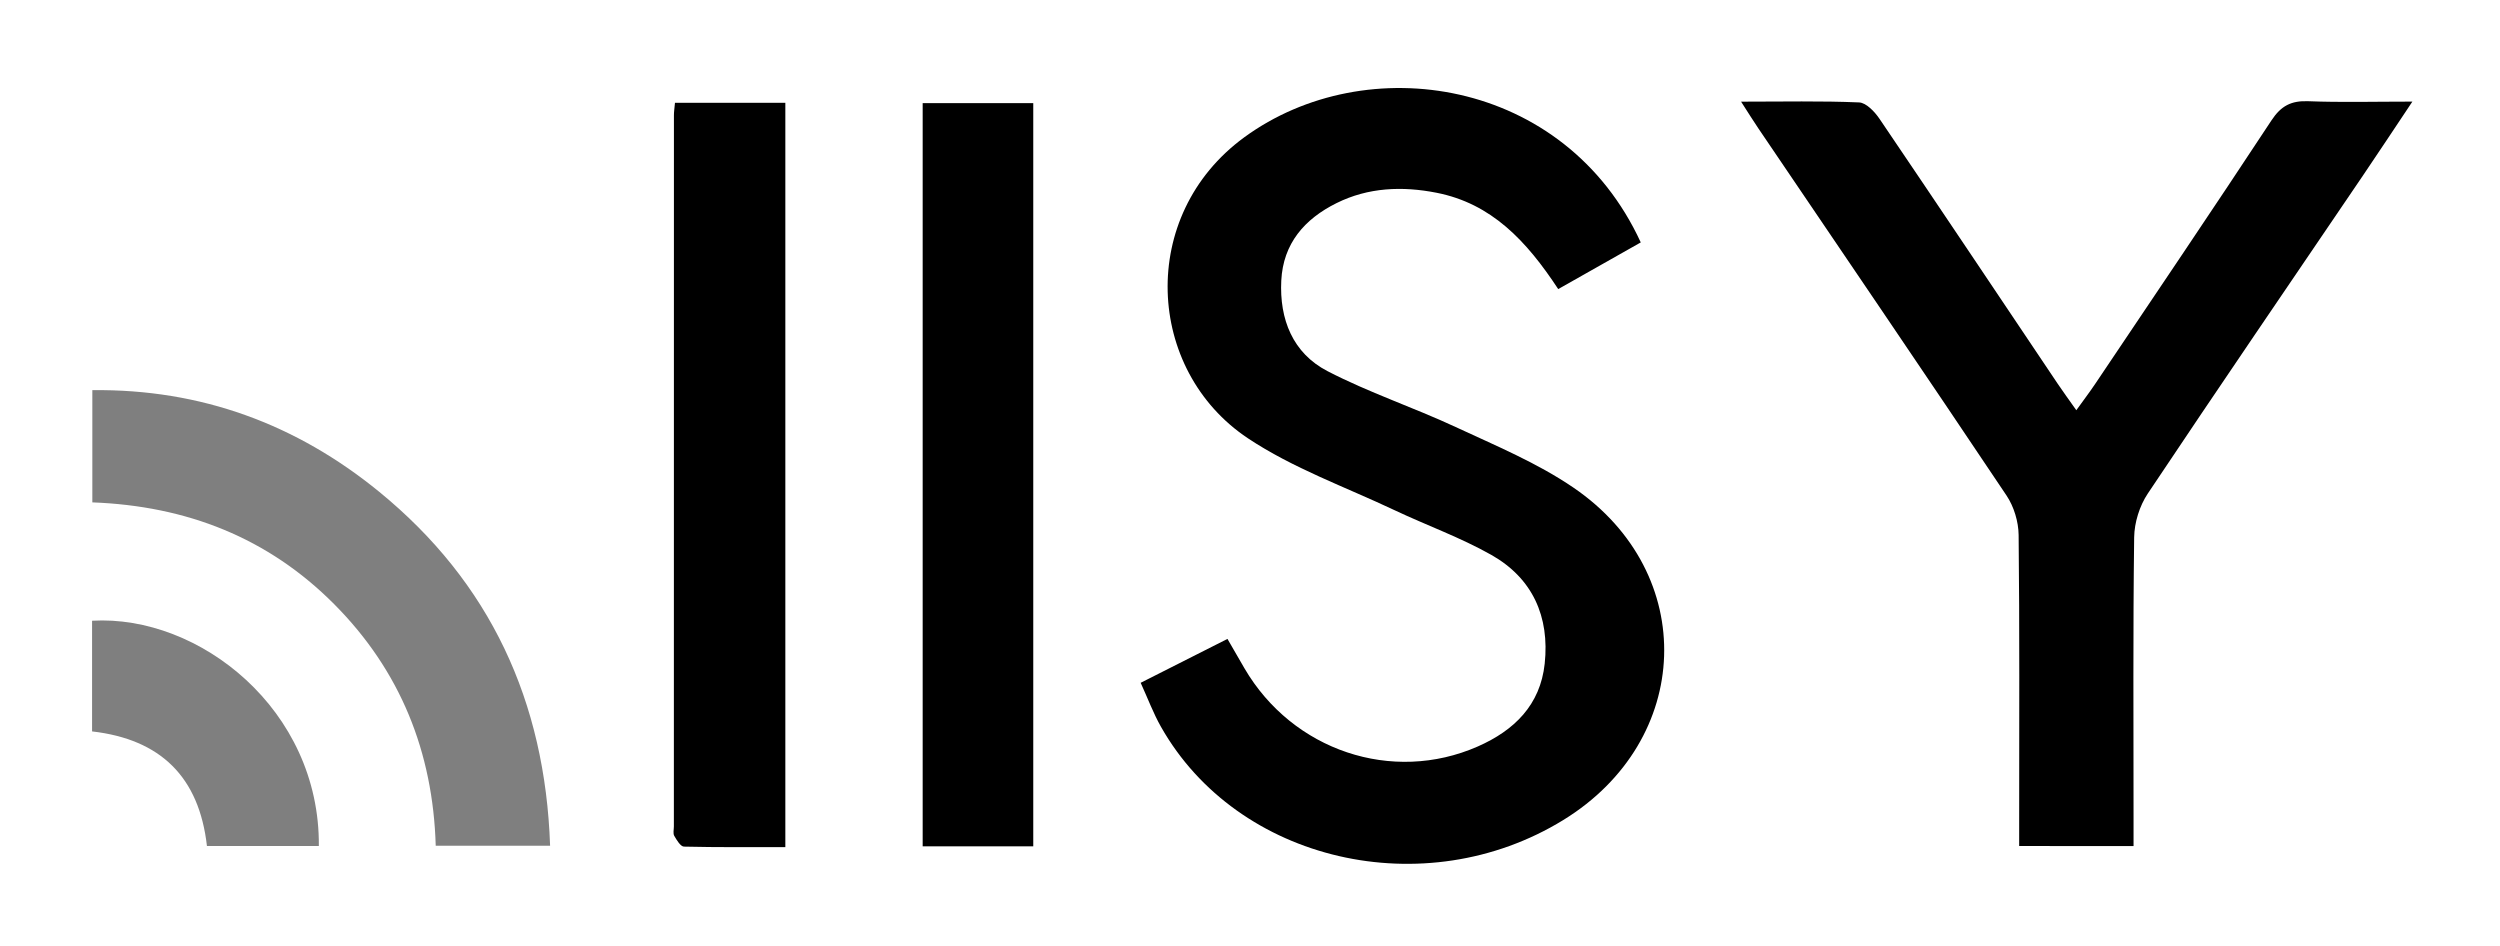<?xml version="1.0" encoding="utf-8"?>
<!-- Generator: Adobe Illustrator 16.0.0, SVG Export Plug-In . SVG Version: 6.00 Build 0)  -->
<!DOCTYPE svg PUBLIC "-//W3C//DTD SVG 1.1//EN" "http://www.w3.org/Graphics/SVG/1.1/DTD/svg11.dtd">
<svg version="1.1" id="Layer_1" xmlns="http://www.w3.org/2000/svg" xmlns:xlink="http://www.w3.org/1999/xlink" x="0px" y="0px"
	 width="523px" height="198px" viewBox="0 0 523 198" enable-background="new 0 0 523 198" xml:space="preserve">
<g>
	<path fill-rule="evenodd" clip-rule="evenodd" d="M325.979,60.478c-6.656-10.132-13.99-17.899-25.446-20.152
		c-7.144-1.406-14.275-1.145-20.938,2.169c-6.669,3.317-11.162,8.425-11.551,16.204c-0.404,8.103,2.398,15.176,9.668,18.944
		c8.633,4.476,17.969,7.575,26.806,11.688c8.393,3.905,17.1,7.521,24.684,12.706c26.241,17.936,24.953,52.85-2.158,69.511
		c-29.011,17.829-68.186,8.772-84.179-19.521c-1.599-2.827-2.742-5.912-4.237-9.185c6.313-3.191,12.053-6.094,18.158-9.18
		c1.3,2.251,2.421,4.211,3.561,6.161c10.062,17.204,30.927,24.208,48.807,16.34c7.624-3.355,13.073-8.67,13.998-17.323
		c1.051-9.824-2.524-17.868-11.173-22.758c-6.453-3.647-13.531-6.178-20.259-9.358c-10.303-4.87-21.273-8.78-30.666-15.041
		c-21.381-14.252-23.1-46.609-0.76-62.954c25.438-18.612,67.091-12.478,82.953,21.985C337.572,53.92,331.87,57.145,325.979,60.478z"
		/>
	<path fill-rule="evenodd" clip-rule="evenodd" d="M422.411,176.99c0-2.18,0.001-4.143,0.001-6.105
		c-0.001-19.653,0.099-39.309-0.114-58.96c-0.03-2.779-0.981-5.946-2.525-8.25c-17.204-25.696-34.61-51.258-51.953-76.86
		c-1.079-1.592-2.09-3.23-3.584-5.547c8.832,0,16.772-0.181,24.69,0.16c1.49,0.064,3.27,1.954,4.273,3.436
		c12.499,18.437,24.876,36.957,37.295,55.449c1.097,1.635,2.265,3.222,3.874,5.505c1.553-2.16,2.803-3.803,3.952-5.514
		c12.328-18.352,24.72-36.663,36.878-55.128c2.007-3.047,4.139-4.14,7.696-4c6.921,0.272,13.859,0.08,21.777,0.08
		c-3.786,5.668-7.043,10.606-10.363,15.501C479.284,58.909,464.167,81,449.31,103.264c-1.713,2.565-2.804,6.062-2.843,9.145
		c-0.253,19.483-0.129,38.973-0.129,58.459c0,1.945,0,3.892,0,6.123C438.15,176.99,430.572,176.99,422.411,176.99z"/>
	<path fill-rule="evenodd" clip-rule="evenodd" d="M141.204,21.504c7.799,0,15.241,0,23.089,0c0,51.645,0,103.303,0,155.709
		c-7.065,0-14.142,0.065-21.213-0.102c-0.708-0.017-1.515-1.37-2.023-2.248c-0.292-0.504-0.083-1.303-0.083-1.968
		c0-49.61,0.002-99.219,0.012-148.828C140.984,23.409,141.093,22.75,141.204,21.504z"/>
	<path fill-rule="evenodd" clip-rule="evenodd" d="M216.158,177.046c-7.761,0-15.218,0-23.135,0c0-51.755,0-103.453,0-155.472
		c7.608,0,15.195,0,23.135,0C216.158,73.378,216.158,125.092,216.158,177.046z"/>
</g>
<path fill-rule="evenodd" clip-rule="evenodd" fill="#7F7F7F" d="M19.316,105.098c0-7.827,0-15.391,0-23.479
	c22.707-0.265,42.687,7.109,60.021,21.271c23.2,18.952,34.708,43.82,35.744,74.036c-8.056,0-15.833,0-23.927,0
	c-0.575-19.587-7.37-36.576-21.211-50.501C56.074,112.473,39.014,105.836,19.316,105.098z"/>
<path fill-rule="evenodd" clip-rule="evenodd" fill="#7F7F7F" d="M19.26,129.857c22.446-1.305,47.683,18.628,47.442,47.133
	c-7.782,0-15.567,0-23.41,0c-1.632-14.462-9.71-22.335-24.032-23.979C19.26,145.249,19.26,137.682,19.26,129.857z"/>
</svg>
